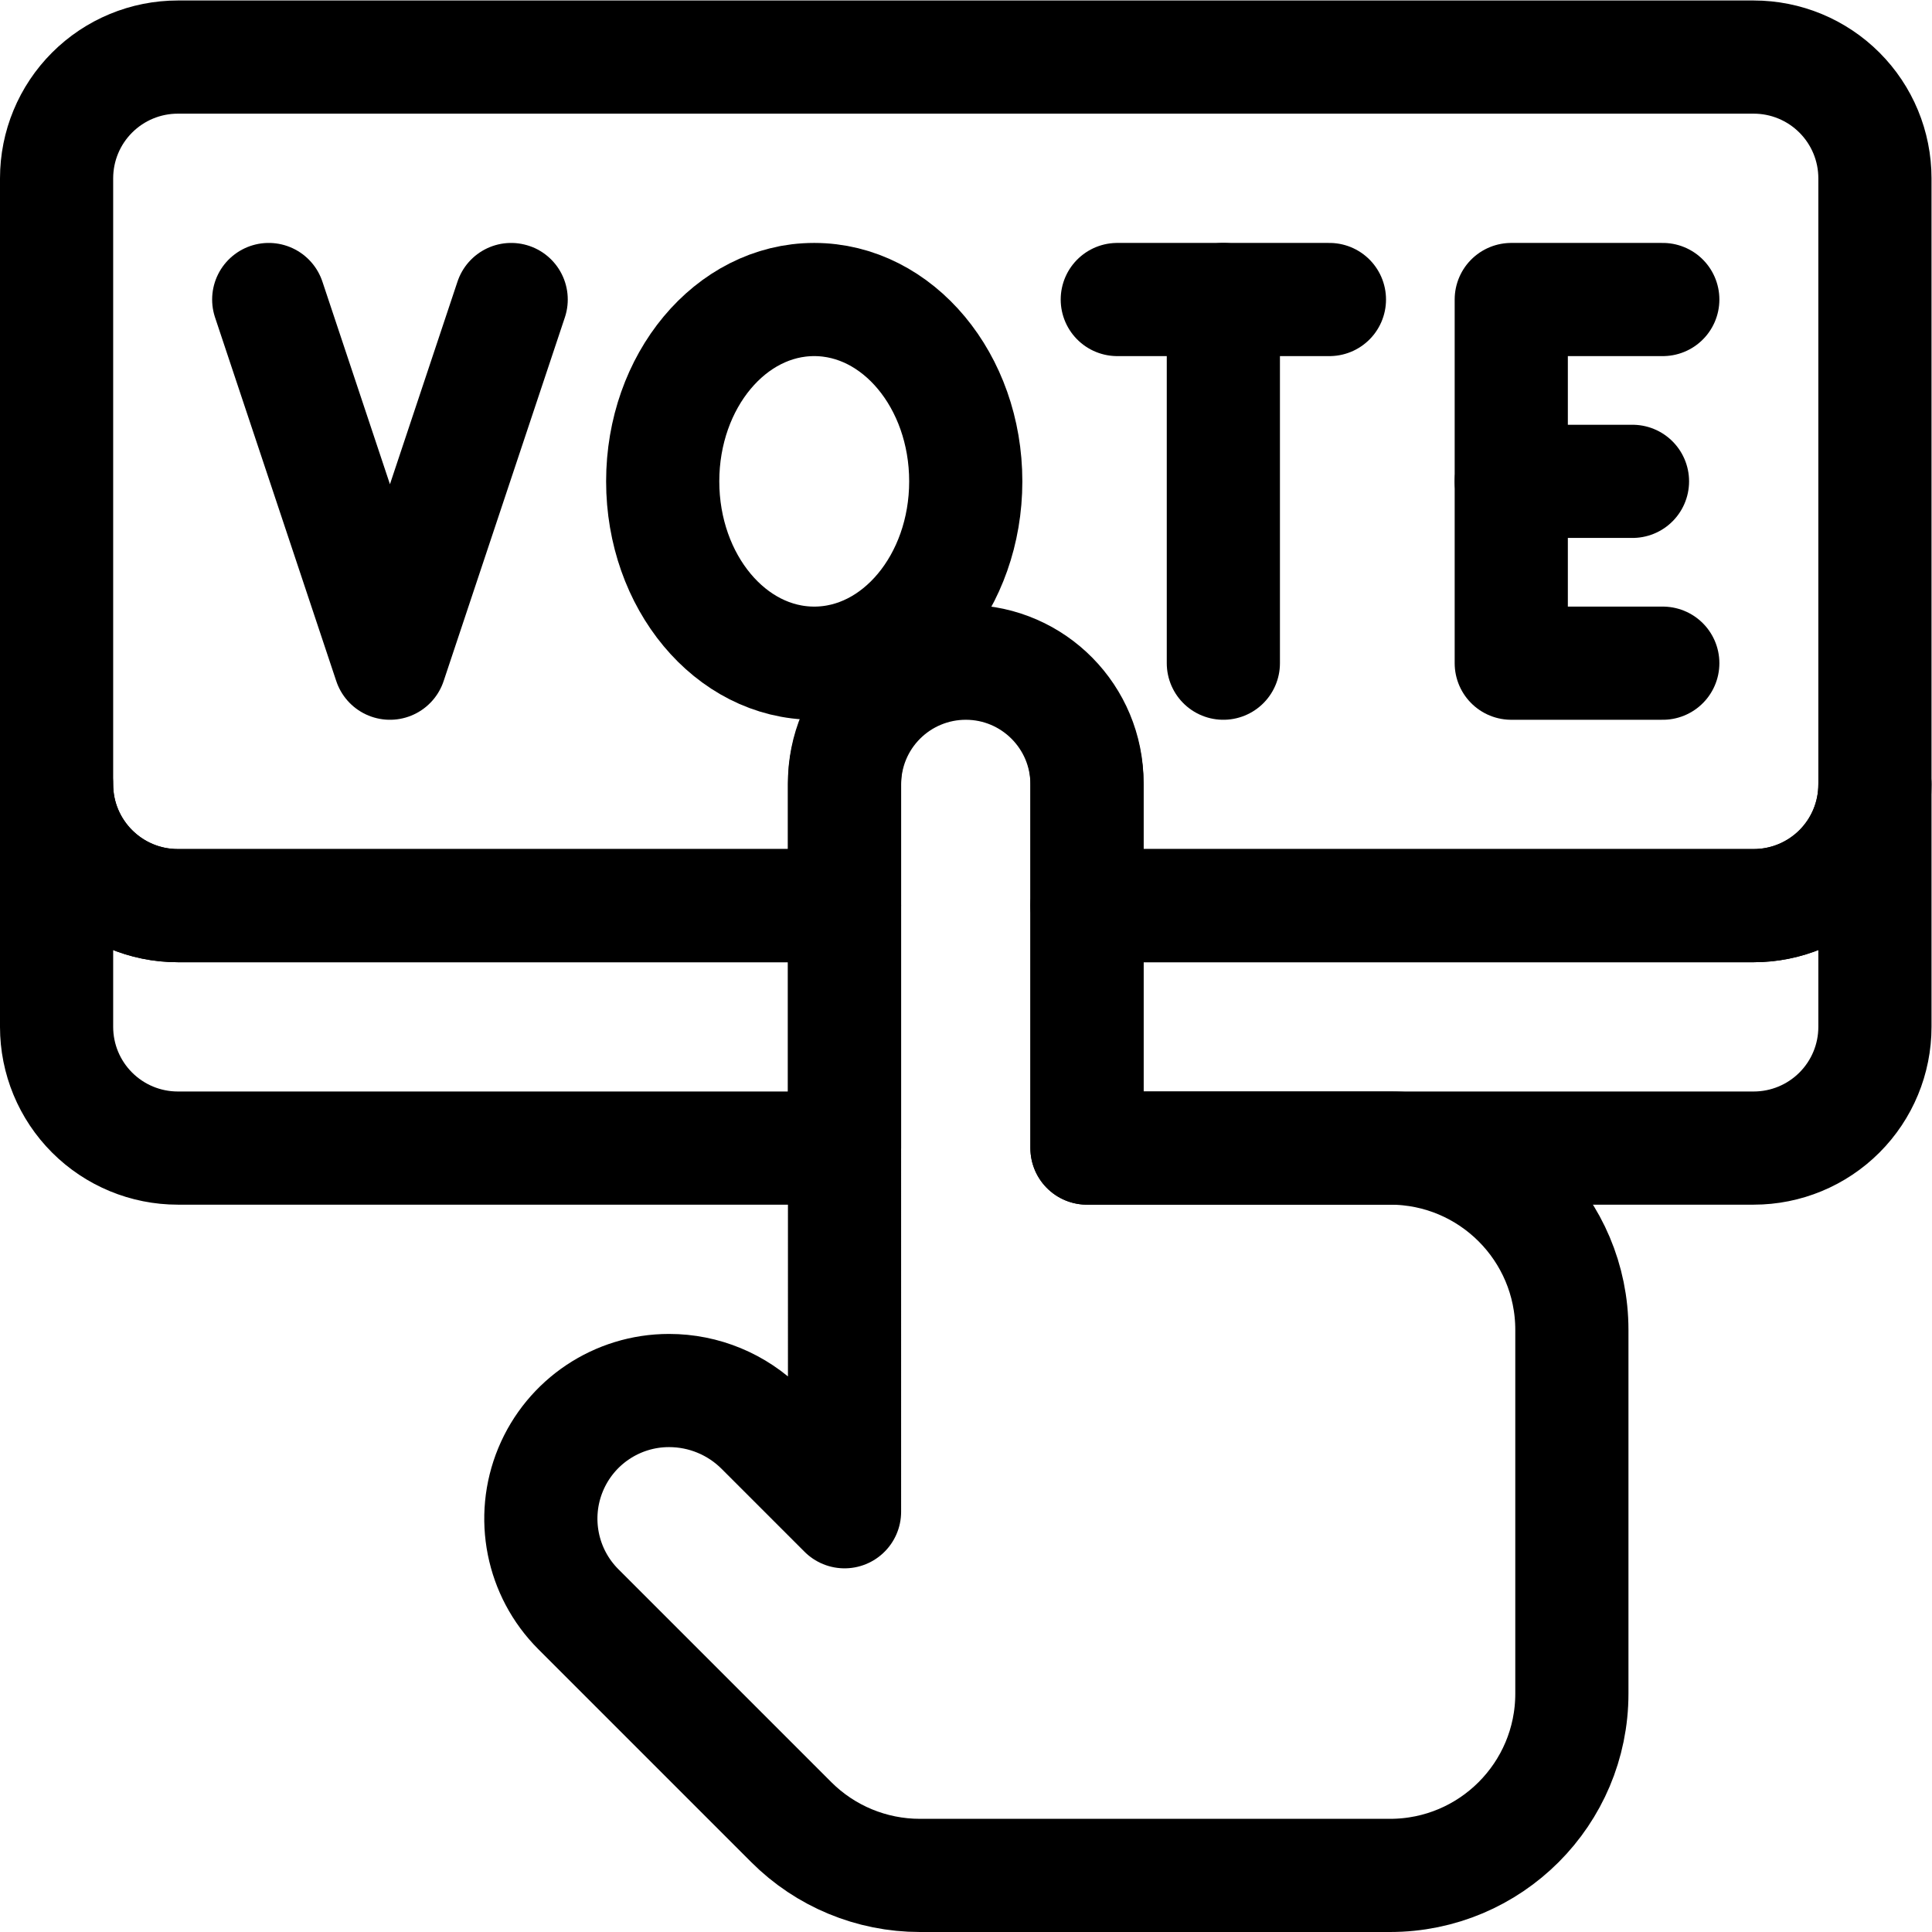 <?xml version="1.0" encoding="UTF-8" standalone="no"?>
<!-- Created with Inkscape (http://www.inkscape.org/) -->

<svg
   version="1.1"
   id="svg2310"
   xml:space="preserve"
   width="682.667"
   height="682.667"
   viewBox="0 0 682.667 682.667"
   xmlns="http://www.w3.org/2000/svg"
   xmlns:svg="http://www.w3.org/2000/svg"><defs
     id="defs2314"><clipPath
       clipPathUnits="userSpaceOnUse"
       id="clipPath2344"><path
         d="M 0,512 H 512 V 0 H 0 Z"
         id="path2342" /></clipPath></defs><g
     id="g2316"
     transform="matrix(1.333,0,0,-1.333,0,682.667)"><g
       id="g2318"
       transform="translate(71.233,432.733)"><path
         d="M 0,0 32.133,-96.4 64.267,0"
         style="fill:none;stroke:#000000;stroke-width:30;stroke-linecap:round;stroke-linejoin:round;stroke-miterlimit:10;stroke-dasharray:none;stroke-opacity:1"
         id="path2320" /></g><g
       id="g2322"
       transform="translate(296.167,432.733)"><path
         d="M 0,0 H 56.233"
         style="fill:none;stroke:#000000;stroke-width:30;stroke-linecap:round;stroke-linejoin:round;stroke-miterlimit:10;stroke-dasharray:none;stroke-opacity:1"
         id="path2324" /></g><g
       id="g2326"
       transform="translate(324.283,432.733)"><path
         d="M 0,0 V -96.4"
         style="fill:none;stroke:#000000;stroke-width:30;stroke-linecap:round;stroke-linejoin:round;stroke-miterlimit:10;stroke-dasharray:none;stroke-opacity:1"
         id="path2328" /></g><g
       id="g2330"
       transform="translate(440.767,432.733)"><path
         d="M 0,0 H -40.167 V -96.4 H 0"
         style="fill:none;stroke:#000000;stroke-width:30;stroke-linecap:round;stroke-linejoin:round;stroke-miterlimit:10;stroke-dasharray:none;stroke-opacity:1"
         id="path2332" /></g><g
       id="g2334"
       transform="translate(400.6,384.533)"><path
         d="M 0,0 H 32.134"
         style="fill:none;stroke:#000000;stroke-width:30;stroke-linecap:round;stroke-linejoin:round;stroke-miterlimit:10;stroke-dasharray:none;stroke-opacity:1"
         id="path2336" /></g><g
       id="g2338"><g
         id="g2340"
         clip-path="url(#clipPath2344)"><g
           id="g2346"
           transform="translate(215.833,432.733)"><path
             d="m 0,0 c 22.173,0 40.167,-21.598 40.167,-48.2 0,-26.603 -17.994,-48.2 -40.167,-48.2 -22.172,0 -40.166,21.597 -40.166,48.2 C -40.166,-21.598 -22.172,0 0,0 Z"
             style="fill:none;stroke:#000000;stroke-width:30;stroke-linecap:round;stroke-linejoin:round;stroke-miterlimit:10;stroke-dasharray:none;stroke-opacity:1"
             id="path2348" /></g><g
           id="g2350"
           transform="translate(497,464.866)"><path
             d="m 0,0 c 0,8.523 -3.382,16.696 -9.415,22.722 -6.025,6.027 -14.195,9.412 -22.719,9.412 h -417.732 c -8.524,0 -16.694,-3.385 -22.719,-9.412 C -478.618,16.696 -482,8.523 -482,0 v -160.666 c 0,-17.747 14.388,-32.134 32.134,-32.134 h 176.732 v 32.613 c 0,8.607 3.455,16.853 9.584,22.892 6.13,6.039 14.428,9.367 23.032,9.237 17.561,-0.262 31.652,-14.57 31.652,-32.129 V -192.8 h 176.749 c 8.515,0 16.684,3.384 22.71,9.407 6.025,6.024 9.407,14.193 9.407,22.71 z"
             style="fill:none;stroke:#000000;stroke-width:30;stroke-linecap:round;stroke-linejoin:round;stroke-miterlimit:10;stroke-dasharray:none;stroke-opacity:1"
             id="path2352" /></g><g
           id="g2354"
           transform="translate(223.866,272.066)"><path
             d="m 0,0 v -64.267 h -176.732 c -8.524,0 -16.694,3.386 -22.719,9.413 -6.033,6.025 -9.415,14.199 -9.415,22.721 V 32.134 C -208.866,14.387 -194.479,0 -176.732,0 Z"
             style="fill:none;stroke:#000000;stroke-width:30;stroke-linecap:round;stroke-linejoin:round;stroke-miterlimit:10;stroke-dasharray:none;stroke-opacity:1"
             id="path2356" /></g><g
           id="g2358"
           transform="translate(288.134,272.066)"><path
             d="m 0,0 v -64.267 h 176.732 c 8.524,0 16.694,3.386 22.719,9.413 6.033,6.025 9.415,14.199 9.415,22.721 v 64.267 -0.017 c 0,-8.517 -3.382,-16.686 -9.407,-22.71 C 193.434,3.384 185.265,0 176.749,0 Z"
             style="fill:none;stroke:#000000;stroke-width:30;stroke-linecap:round;stroke-linejoin:round;stroke-miterlimit:10;stroke-dasharray:none;stroke-opacity:1"
             id="path2360" /></g><g
           id="g2362"
           transform="translate(416.667,63.2)"><path
             d="m 0,0 c 0,-26.62 -21.578,-48.2 -48.2,-48.2 h -124.638 c -12.781,0 -25.04,5.078 -34.077,14.118 -13.736,13.733 -35.531,35.531 -56.434,56.434 -9.72,9.713 -12.621,24.322 -7.367,37.014 5.262,12.692 17.642,20.967 31.378,20.967 h 0.04 c 9.198,0 18.02,-3.652 24.519,-10.155 9.415,-9.415 21.978,-21.978 21.978,-21.978 V 241 c 0,8.522 3.383,16.695 9.415,22.722 6.026,6.026 14.196,9.411 22.719,9.411 17.745,0 32.134,-14.387 32.134,-32.133 V 144.6 H -48.2 C -21.578,144.6 0,123.02 0,96.399 Z"
             style="fill:none;stroke:#000000;stroke-width:30;stroke-linecap:round;stroke-linejoin:round;stroke-miterlimit:10;stroke-dasharray:none;stroke-opacity:1"
             id="path2364" /></g></g></g></g></svg>